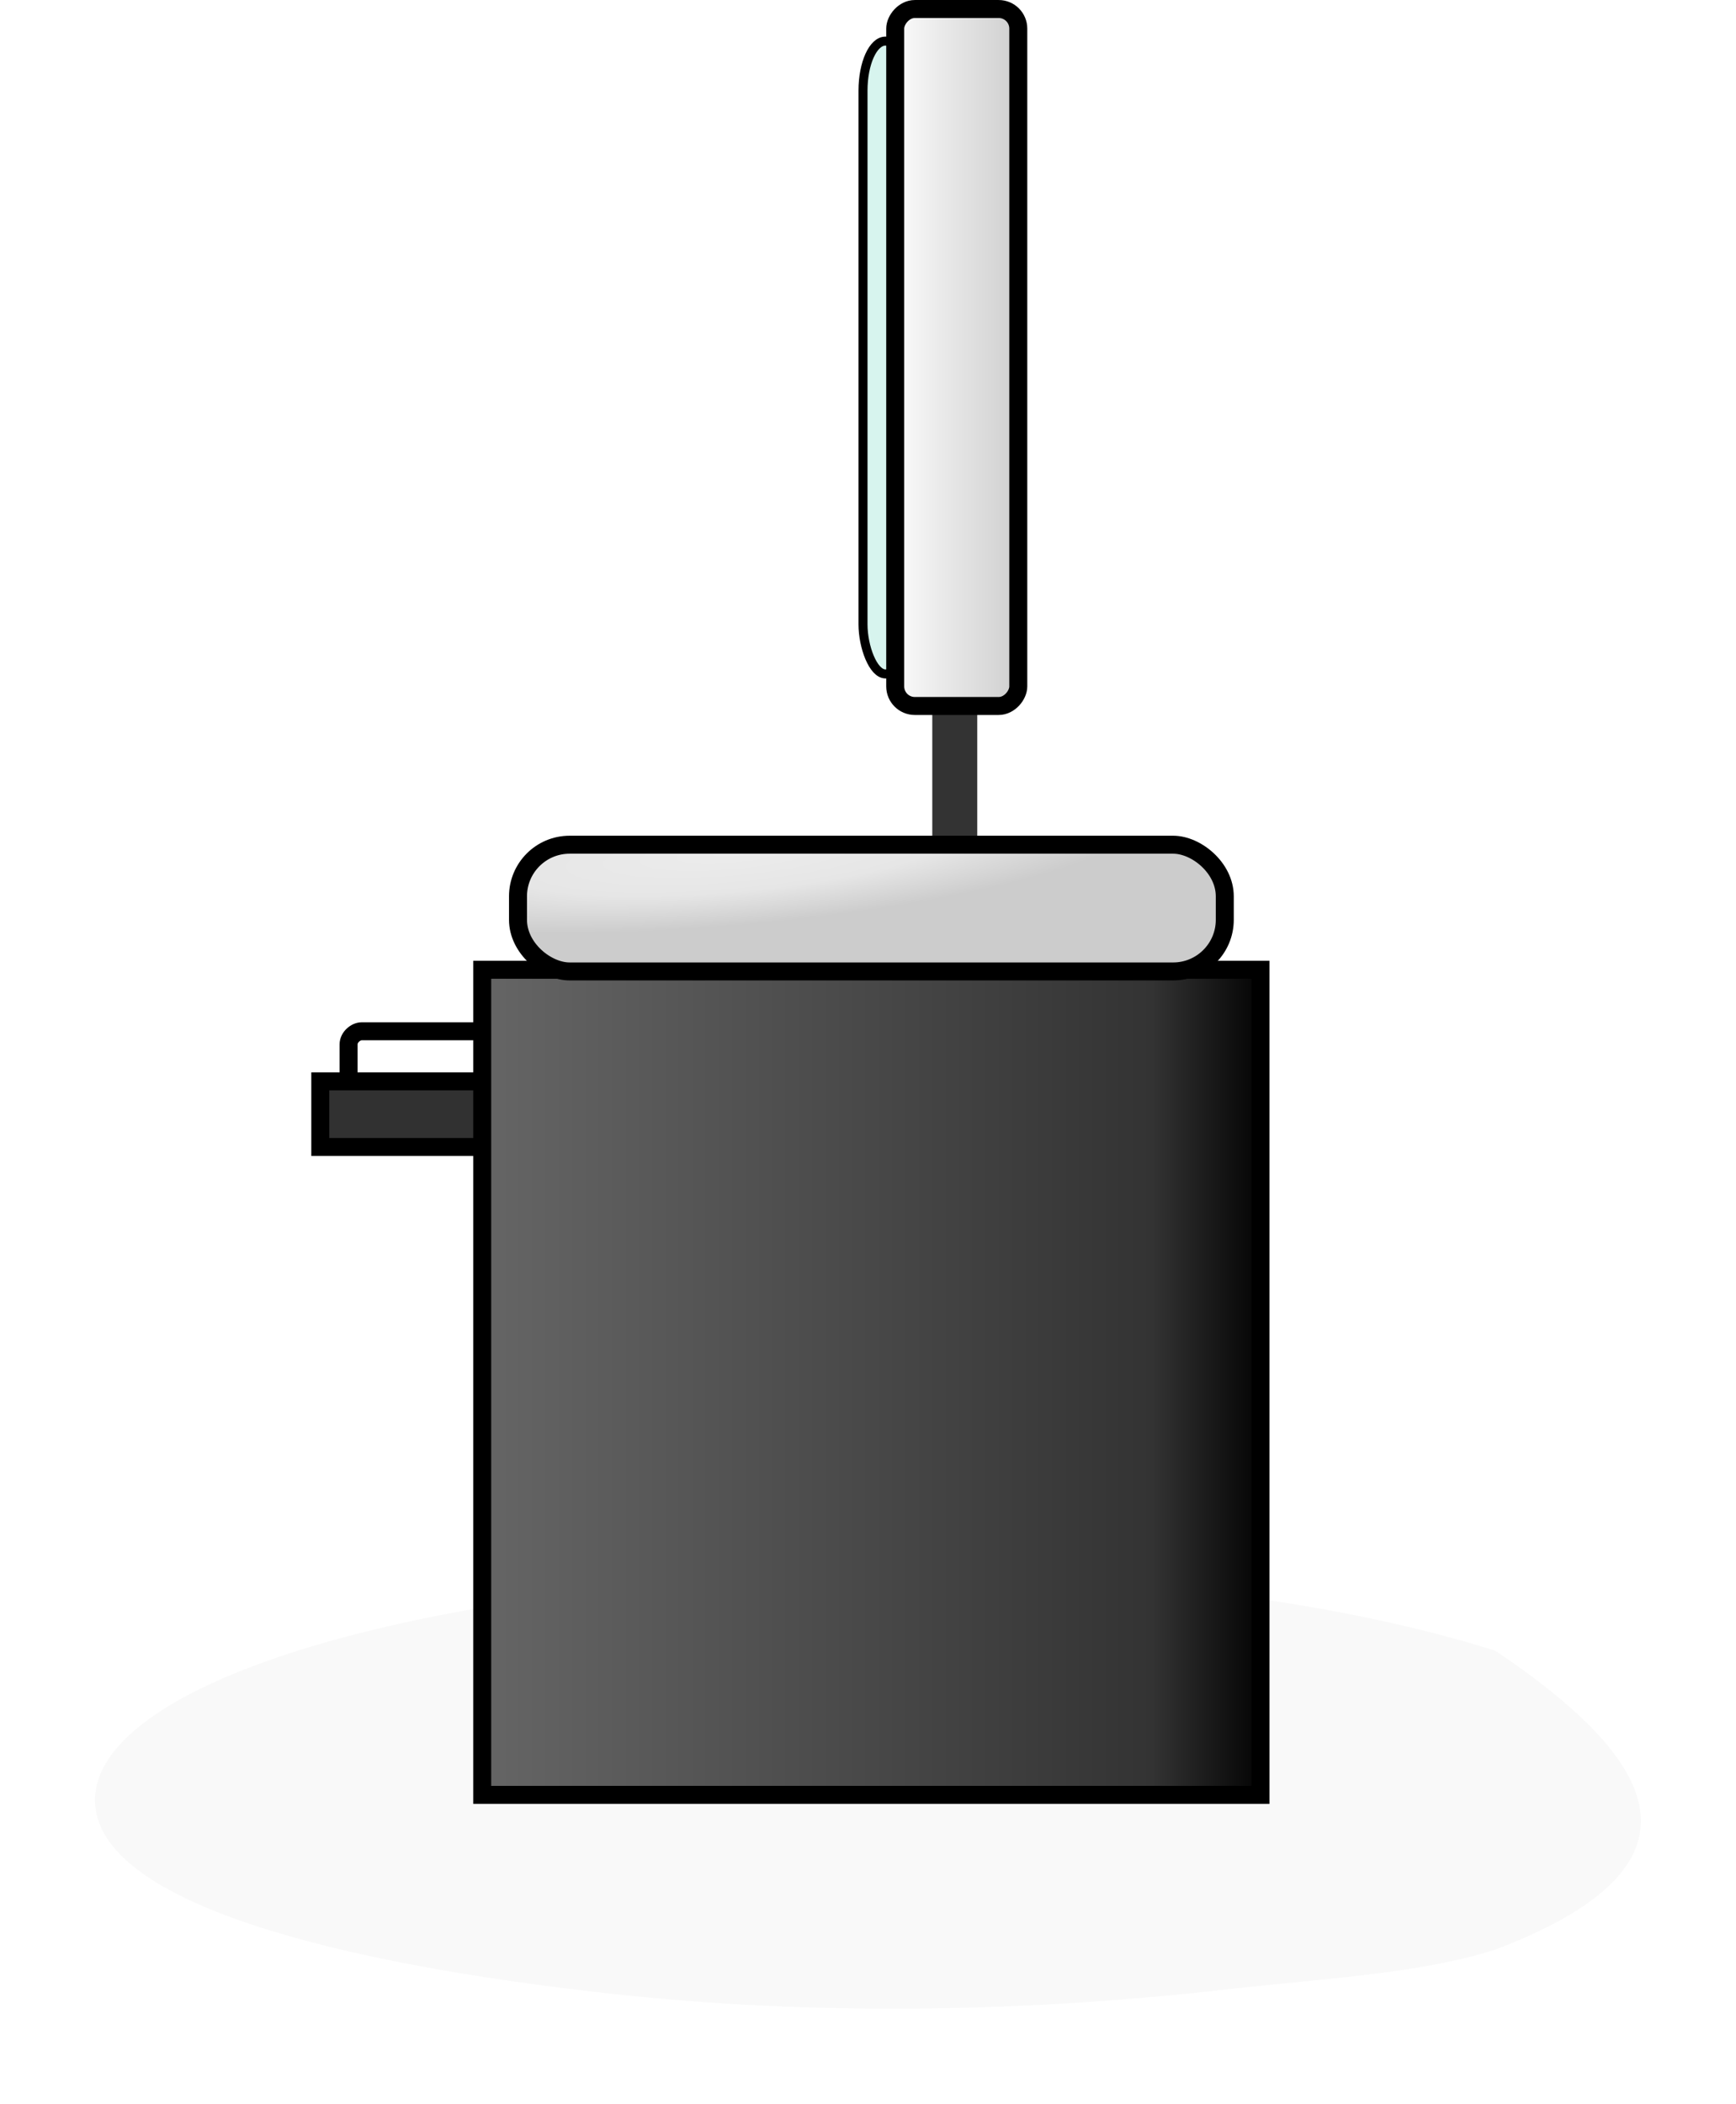 <?xml version="1.0" encoding="UTF-8" standalone="no"?>
<!-- Created with Inkscape (http://www.inkscape.org/) -->

<svg
   xmlns:dc="http://purl.org/dc/elements/1.1/"
   xmlns:cc="http://creativecommons.org/ns#"
   xmlns:rdf="http://www.w3.org/1999/02/22-rdf-syntax-ns#"
   xmlns:svg="http://www.w3.org/2000/svg"
   xmlns="http://www.w3.org/2000/svg"
   xmlns:xlink="http://www.w3.org/1999/xlink"
   xmlns:sodipodi="http://sodipodi.sourceforge.net/DTD/sodipodi-0.dtd"
   xmlns:inkscape="http://www.inkscape.org/namespaces/inkscape"
   width="38.916mm"
   height="47.146mm"
   viewBox="0 0 38.916 47.146"
   version="1.1"
   id="svg1749"
   inkscape:version="0.92.3 (2405546, 2018-03-11)"
   sodipodi:docname="computer_side.svg">
  <defs
     id="defs1743">
    <linearGradient
       y2="295.918"
       x2="88.504"
       y1="295.918"
       x1="0"
       gradientTransform="matrix(0.202,0,0,0.231,9.353,155.198)"
       gradientUnits="userSpaceOnUse"
       id="linearGradient9582"
       xlink:href="#linearGradient16186"
       inkscape:collect="always" />
    <linearGradient
       inkscape:collect="always"
       id="linearGradient16186">
      <stop
         style="stop-color:#000000;stop-opacity:1"
         offset="0"
         id="stop16188" />
      <stop
         id="stop16190"
         offset="0.147"
         style="stop-color:#333333;stop-opacity:1" />
      <stop
         style="stop-color:#666666;stop-opacity:1"
         offset="1"
         id="stop16192" />
    </linearGradient>
    <linearGradient
       y2="187.559"
       x2="39.149"
       y1="187.559"
       x1="23.467"
       gradientTransform="matrix(0.202,0,0,0.202,10.05,162.726)"
       gradientUnits="userSpaceOnUse"
       id="linearGradient9584"
       xlink:href="#linearGradient14220"
       inkscape:collect="always" />
    <linearGradient
       inkscape:collect="always"
       id="linearGradient14220">
      <stop
         style="stop-color:#cccccc;stop-opacity:1"
         offset="0"
         id="stop14222" />
      <stop
         id="stop14224"
         offset="0.533"
         style="stop-color:#e6e6e6;stop-opacity:1" />
      <stop
         style="stop-color:#ffffff;stop-opacity:1"
         offset="1"
         id="stop14226" />
    </linearGradient>
    <radialGradient
       r="8.04"
       fy="43.41"
       fx="-241.704"
       cy="43.41"
       cx="-241.704"
       gradientTransform="matrix(0.201,0.018,-0.1,1.151,-158.737,-24.199)"
       gradientUnits="userSpaceOnUse"
       id="radialGradient9586"
       xlink:href="#linearGradient14228"
       inkscape:collect="always" />
    <linearGradient
       id="linearGradient14228"
       inkscape:collect="always">
      <stop
         id="stop14230"
         offset="0"
         style="stop-color:#ececec;stop-opacity:1" />
      <stop
         style="stop-color:#e6e6e6;stop-opacity:1"
         offset="0.533"
         id="stop14232" />
      <stop
         id="stop14234"
         offset="1"
         style="stop-color:#cccccc;stop-opacity:1" />
    </linearGradient>
    <filter
       inkscape:collect="always"
       style="color-interpolation-filters:sRGB"
       id="filter2370"
       x="-0.061"
       width="1.123"
       y="-0.219"
       height="1.438">
      <feGaussianBlur
         inkscape:collect="always"
         stdDeviation="0.888"
         id="feGaussianBlur2372" />
    </filter>
  </defs>
  <sodipodi:namedview
     id="base"
     pagecolor="#ffffff"
     bordercolor="#666666"
     borderopacity="1.0"
     inkscape:pageopacity="0.0"
     inkscape:pageshadow="2"
     inkscape:zoom="2.8"
     inkscape:cx="69.212451"
     inkscape:cy="30.271127"
     inkscape:document-units="mm"
     inkscape:current-layer="layer1"
     showgrid="false"
     fit-margin-top="0"
     fit-margin-left="0"
     fit-margin-right="0"
     fit-margin-bottom="0"
     inkscape:window-width="1920"
     inkscape:window-height="1172"
     inkscape:window-x="1600"
     inkscape:window-y="0"
     inkscape:window-maximized="1" />
  <g
     inkscape:label="Layer 1"
     inkscape:groupmode="layer"
     id="layer1"
     transform="translate(37.812,-192.542)">
    <g
       id="g2382">
      <path
         sodipodi:nodetypes="cccccsc"
         id="path9564"
         d="m -35.682,232.887 c 0,2.109 4.618,3.532 11.177,4.291 4.543,0.53 9.173,0.482 13.716,0 2.497,-0.297 4.692,-0.372 6.499,-0.945 4.932,-1.875 3.726,-4.196 0,-6.698 -3.312,-1.046 -7.938,-1.706 -13.321,-1.706 -9.976,0 -18.072,2.266 -18.072,5.058 z"
         style="opacity:0.15;fill:#000000;fill-opacity:1;stroke:none;stroke-width:0.202;filter:url(#filter2370)"
         inkscape:connector-curvature="0"
         clip-path="none" />
      <rect
         y="-29.998"
         x="-217.108"
         height="4.007"
         width="1.455"
         id="rect9566"
         style="fill:#ffffff;fill-opacity:1;stroke:#000000;stroke-width:0.403;stroke-miterlimit:4;stroke-dasharray:none"
         transform="rotate(-90)"
         ry="0.293" />
      <rect
         transform="scale(-1,1)"
         style="fill:#313131;fill-opacity:1;stroke:#000000;stroke-width:0.403;stroke-miterlimit:4;stroke-dasharray:none"
         id="rect9568"
         width="4.65"
         height="1.471"
         x="25.982"
         y="216.775" />
      <rect
         transform="scale(-1,1)"
         y="214.275"
         x="9.555"
         height="18.49"
         width="17.447"
         id="rect9570"
         style="fill:url(#linearGradient9582);fill-opacity:1;stroke:#000000;stroke-width:0.403;stroke-miterlimit:4;stroke-dasharray:none" />
      <path
         id="path9572"
         d="m -16.409,205.437 v 6.745"
         style="display:inline;fill:#666666;fill-rule:evenodd;stroke:#333333;stroke-width:1.008;stroke-linecap:butt;stroke-linejoin:miter;stroke-miterlimit:4;stroke-dasharray:none;stroke-opacity:1"
         inkscape:connector-curvature="0" />
      <rect
         ry="1.111"
         y="193.463"
         x="-18.466"
         height="14.182"
         width="1.007"
         id="rect9574"
         style="display:inline;fill:#d7f4ee;fill-opacity:1;stroke:#000000;stroke-width:0.202;stroke-miterlimit:4;stroke-dasharray:none" />
      <rect
         transform="scale(-1,1)"
         ry="0.439"
         y="192.744"
         x="14.985"
         height="15.619"
         width="2.759"
         id="rect9576"
         style="display:inline;fill:url(#linearGradient9584);fill-opacity:1;stroke:#000000;stroke-width:0.403;stroke-miterlimit:4;stroke-dasharray:none" />
      <rect
         ry="1.157"
         transform="matrix(0,-1,-1,0,0,0)"
         style="display:inline;fill:url(#radialGradient9586);fill-opacity:1;stroke:#000000;stroke-width:0.403;stroke-miterlimit:4;stroke-dasharray:none"
         id="rect9578"
         width="2.84"
         height="15.844"
         x="-214.312"
         y="10.356" />
    </g>
  </g>
</svg>
